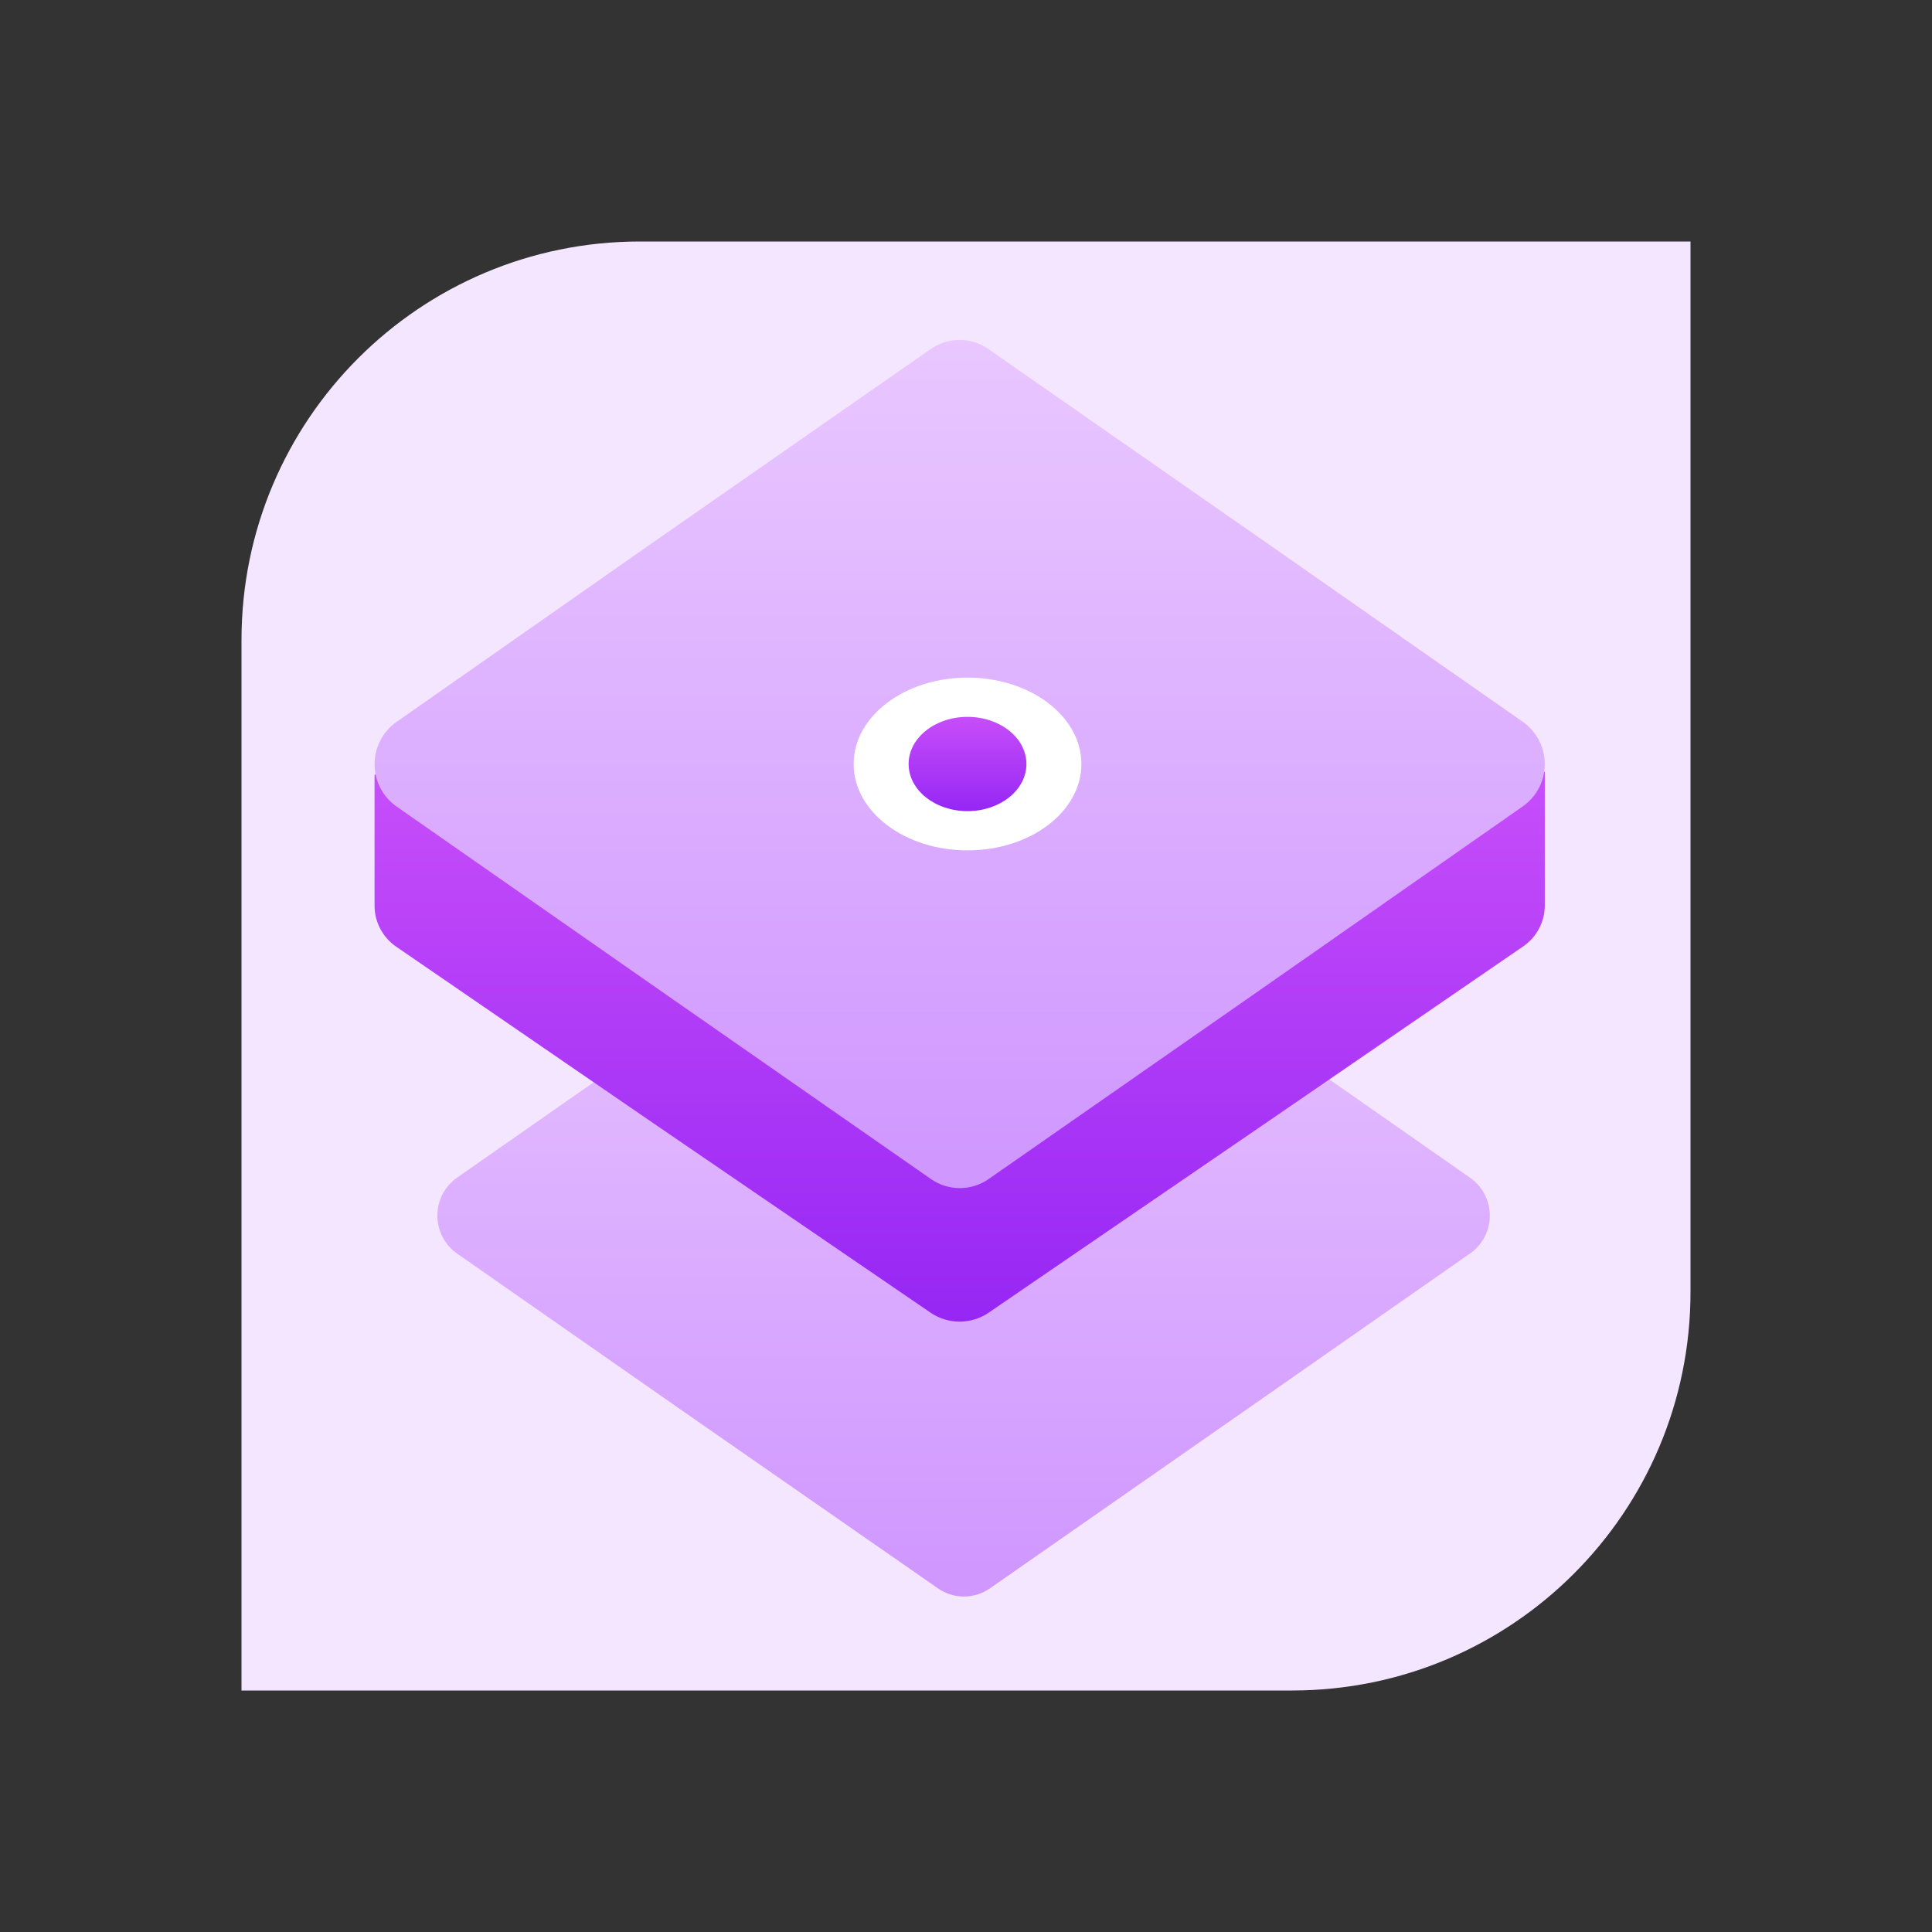 <?xml version="1.0" encoding="UTF-8"?>
<svg width="160px" height="160px" viewBox="0 0 160 160" version="1.1" xmlns="http://www.w3.org/2000/svg" xmlns:xlink="http://www.w3.org/1999/xlink">
    <rect x="0" y="0" width="160" height="160" fill="#333333" stroke="none"/>
    <title>编组 37</title>
    <defs>
        <linearGradient x1="50%" y1="0%" x2="50%" y2="100%" id="linearGradient-1">
            <stop stop-color="#E9C7FF" offset="0%"></stop>
            <stop stop-color="#CF96FF" offset="100%"></stop>
        </linearGradient>
        <linearGradient x1="50%" y1="0%" x2="50%" y2="100%" id="linearGradient-2">
            <stop stop-color="#C74EFA" offset="0%"></stop>
            <stop stop-color="#9626F4" offset="100%"></stop>
        </linearGradient>
        <linearGradient x1="50%" y1="0%" x2="50%" y2="100%" id="linearGradient-3">
            <stop stop-color="#E9C7FF" offset="0%"></stop>
            <stop stop-color="#CF96FF" offset="100%"></stop>
        </linearGradient>
        <linearGradient x1="50%" y1="0%" x2="50%" y2="100%" id="linearGradient-4">
            <stop stop-color="#C74EFA" offset="0%"></stop>
            <stop stop-color="#9626F4" offset="100%"></stop>
        </linearGradient>
    </defs>
    <g id="首页✅" stroke="none" stroke-width="1" fill="none" fill-rule="evenodd">
        <g id="手机版首页" transform="translate(-408, -2744)">
            <g id="编组-37" transform="translate(408, 2744)">
                <g id="Icon/Product+bg/Bare-Metal-Cloud-Center备份">
                    <g id="Icon/product/CloudWan-bg">
                        <polygon id="矩形备份-14" points="0 0 160 0 160 160 0 160"></polygon>
                        <path d="M53,20 L140,20 L140,20 L140,107 C140,125.225 125.225,140 107,140 L20,140 L20,140 L20,53 C20,34.775 34.775,20 53,20 Z" id="矩形备份-3" fill="#F4E6FF"></path>
                    </g>
                    <g id="编组-7" transform="translate(12.5, 13.333)">
                        <g id="编组" transform="translate(18.519, 14.815)">
                            <path d="M90.722,75.661 C91.748,74.951 92.361,73.777 92.361,72.523 C92.361,71.268 91.748,70.094 90.722,69.384 L72.005,56.308 L50.891,41.646 C49.599,40.754 47.896,40.754 46.605,41.646 L25.554,56.308 L6.826,69.384 C5.809,70.101 5.203,71.272 5.203,72.523 C5.203,73.773 5.809,74.945 6.826,75.661 L25.554,88.727 L46.668,103.399 C47.959,104.291 49.663,104.291 50.954,103.399 L72.005,88.727 L90.722,75.661 Z" id="路径-3" fill="url(#linearGradient-1)"></path>
                            <path d="M0,36.003 L0,46.822 L0,46.822 C-0.01,48.19 0.661,49.474 1.791,50.25 L22.655,64.574 L46.057,80.569 C47.503,81.548 49.401,81.548 50.847,80.569 L74.249,64.555 L95.122,50.231 C96.253,49.455 96.924,48.171 96.914,46.803 L96.914,46.803 L96.914,35.773 L0,36.003 Z" id="路径-4" fill="url(#linearGradient-2)"></path>
                            <path d="M95.103,38.626 C96.238,37.825 96.914,36.521 96.914,35.131 C96.914,33.741 96.238,32.437 95.103,31.636 L74.237,17.062 L50.842,0.762 C49.407,-0.254 47.488,-0.254 46.052,0.762 L22.648,17.062 L1.811,31.646 C0.675,32.447 0,33.75 0,35.141 C0,36.531 0.675,37.834 1.811,38.636 L22.667,53.191 L46.071,69.491 C47.509,70.498 49.423,70.498 50.861,69.491 L74.256,53.191 L95.103,38.626 Z" id="路径-5" fill="url(#linearGradient-3)"></path>
                            <ellipse id="椭圆形" fill="#FFFFFF" fill-rule="nonzero" cx="49.107" cy="35.123" rx="9.431" ry="7.155"></ellipse>
                            <ellipse id="椭圆形-2" fill="url(#linearGradient-4)" cx="49.107" cy="35.123" rx="4.878" ry="3.903"></ellipse>
                        </g>
                        <rect id="矩形备份-6" x="0" y="0" width="133.333" height="133.333"></rect>
                    </g>
                </g>
                <rect id="矩形" x="0" y="0" width="160" height="160"></rect>
            </g>
        </g>
    </g>
</svg>